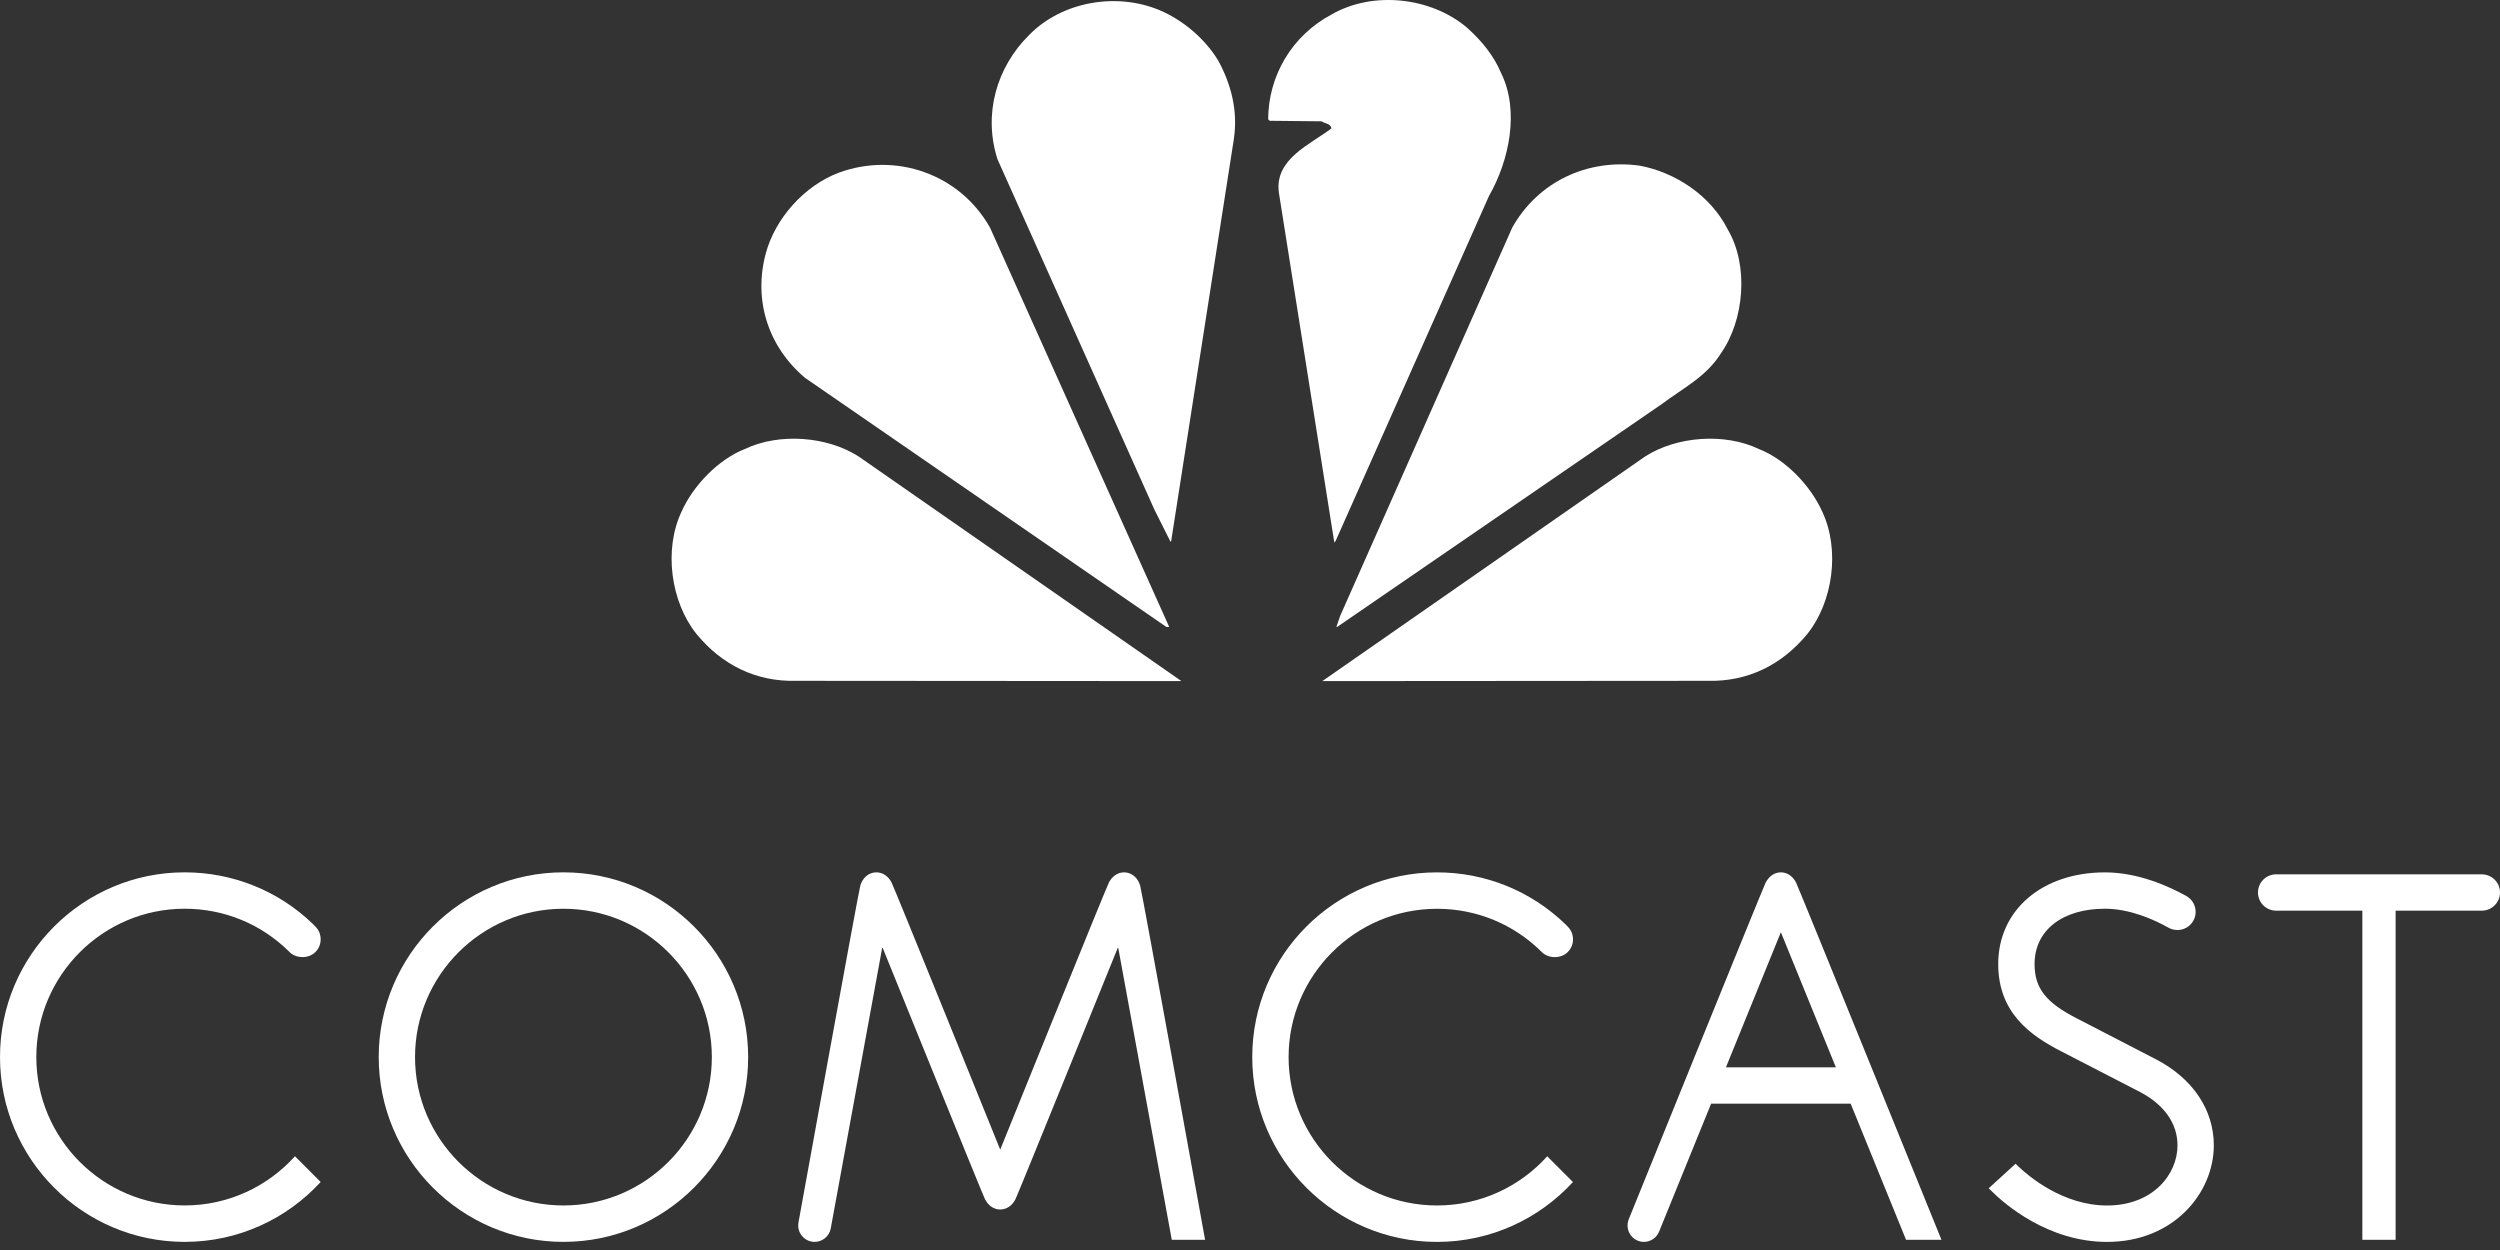 <svg xmlns="http://www.w3.org/2000/svg" width="80" height="40" viewBox="0 0 80 40" fill="none">
  <rect x="0" y="0" width="80" height="40" fill="#333333" stroke="none"/>
  <path fill-rule="evenodd" clip-rule="evenodd" d="M48.032 2.332C48.64 3.557 48.282 5.165 47.65 6.266L42.74 17.31L42.698 17.36L40.923 6.158C40.782 5.083 41.932 4.624 42.607 4.107C42.574 3.949 42.398 3.958 42.29 3.882L40.631 3.865L40.581 3.816C40.589 2.423 41.34 1.14 42.607 0.465C43.932 -0.302 45.799 -0.093 46.949 0.89C47.416 1.307 47.807 1.79 48.032 2.332Z" fill="white"/>
  <path fill-rule="evenodd" clip-rule="evenodd" d="M38.989 1.948C39.389 2.69 39.623 3.532 39.481 4.465L37.481 17.293C37.489 17.31 37.472 17.327 37.456 17.335L36.938 16.302L31.921 5.099C31.455 3.657 31.888 2.149 32.938 1.114C33.996 0.039 35.739 -0.252 37.122 0.332C37.856 0.648 38.556 1.231 38.989 1.948Z" fill="white"/>
  <path fill-rule="evenodd" clip-rule="evenodd" d="M55.292 7.35C55.967 8.5 55.818 10.243 55.067 11.31C54.601 12.059 53.833 12.434 53.184 12.926L42.79 20.061H42.765L42.881 19.719L48.391 7.284C49.216 5.816 50.791 5.075 52.459 5.299C53.6 5.509 54.741 6.25 55.292 7.35Z" fill="white"/>
  <path fill-rule="evenodd" clip-rule="evenodd" d="M31.68 7.283L37.414 20.061H37.322L25.761 12.091C24.586 11.101 24.103 9.616 24.503 8.116C24.803 6.991 25.736 5.941 26.845 5.525C28.662 4.857 30.713 5.565 31.68 7.283Z" fill="white"/>
  <path fill-rule="evenodd" clip-rule="evenodd" d="M58.31 16.369C58.885 17.585 58.66 19.252 57.835 20.286C57.017 21.279 55.926 21.82 54.641 21.786L42.315 21.795L52.641 14.609C53.651 13.96 55.184 13.843 56.283 14.368C57.135 14.702 57.935 15.534 58.31 16.369Z" fill="white"/>
  <path fill-rule="evenodd" clip-rule="evenodd" d="M21.811 16.369C21.235 17.585 21.461 19.252 22.286 20.286C23.103 21.279 24.195 21.82 25.478 21.786L37.806 21.795L27.479 14.609C26.471 13.96 24.936 13.843 23.835 14.368C22.986 14.702 22.185 15.534 21.811 16.369Z" fill="white"/>
  <path fill-rule="evenodd" clip-rule="evenodd" d="M18.03 38.575C15.412 38.575 13.281 36.444 13.281 33.827C13.281 31.211 15.412 29.08 18.03 29.08C20.649 29.08 22.779 31.211 22.779 33.827C22.779 36.444 20.649 38.575 18.03 38.575ZM18.03 27.915C14.771 27.915 12.119 30.567 12.119 33.827C12.119 37.086 14.771 39.74 18.03 39.74C21.29 39.74 23.941 37.086 23.941 33.827C23.941 30.567 21.29 27.915 18.03 27.915Z" fill="white"/>
  <path fill-rule="evenodd" clip-rule="evenodd" d="M69.001 33.903C68.683 33.736 66.755 32.743 66.477 32.598C65.466 32.083 65.106 31.624 65.106 30.849C65.106 29.774 65.99 29.079 67.36 29.079C68.164 29.079 68.942 29.433 69.397 29.689C69.48 29.735 69.577 29.76 69.68 29.76C70 29.76 70.26 29.5 70.26 29.179C70.26 28.964 70.143 28.776 69.969 28.676C69.395 28.356 68.416 27.916 67.36 27.916C65.348 27.916 63.943 29.123 63.943 30.849C63.943 32.401 64.962 33.133 65.96 33.643C66.239 33.785 68.19 34.791 68.483 34.945C69.254 35.349 69.68 35.954 69.68 36.65C69.68 37.584 68.889 38.576 67.425 38.576C66.002 38.576 64.896 37.621 64.59 37.328L64.499 37.24L63.639 38.024L63.74 38.124C64.122 38.504 65.518 39.741 67.425 39.741C69.563 39.741 70.842 38.169 70.842 36.65C70.842 35.516 70.171 34.514 69.001 33.903Z" fill="white"/>
  <path fill-rule="evenodd" clip-rule="evenodd" d="M5.91 29.079C7.179 29.079 8.373 29.573 9.268 30.468C9.481 30.68 9.881 30.68 10.09 30.468C10.202 30.36 10.261 30.214 10.261 30.058C10.261 29.903 10.202 29.756 10.09 29.648L10.02 29.574C8.913 28.504 7.452 27.915 5.91 27.915C2.651 27.915 0 30.566 0 33.826C0 37.086 2.651 39.74 5.91 39.74C7.631 39.74 9.181 39.001 10.261 37.824L9.439 37C8.568 37.966 7.31 38.574 5.91 38.574C3.293 38.574 1.162 36.444 1.162 33.826C1.162 31.21 3.293 29.079 5.91 29.079Z" fill="white"/>
  <path fill-rule="evenodd" clip-rule="evenodd" d="M45.984 29.081C47.252 29.081 48.446 29.574 49.341 30.469C49.554 30.681 49.954 30.681 50.164 30.469C50.275 30.361 50.336 30.215 50.336 30.059C50.336 29.904 50.275 29.757 50.164 29.649L50.093 29.575C48.984 28.505 47.526 27.916 45.984 27.916C42.724 27.916 40.072 30.567 40.072 33.827C40.072 37.087 42.724 39.741 45.984 39.741C47.703 39.741 49.253 39.002 50.334 37.825L49.511 37.001C48.642 37.967 47.383 38.575 45.984 38.575C43.365 38.575 41.235 36.445 41.235 33.827C41.235 31.211 43.365 29.081 45.984 29.081Z" fill="white"/>
  <path fill-rule="evenodd" clip-rule="evenodd" d="M35.97 27.915C35.752 27.915 35.58 28.056 35.486 28.238C35.39 28.419 32.007 36.788 32.007 36.788C32.007 36.788 28.624 28.419 28.529 28.238C28.434 28.056 28.263 27.915 28.044 27.915C27.789 27.915 27.597 28.102 27.53 28.339C27.462 28.576 25.553 39.109 25.553 39.109C25.547 39.143 25.543 39.179 25.543 39.215C25.543 39.505 25.779 39.74 26.068 39.74C26.323 39.74 26.537 39.557 26.583 39.315L28.235 30.305C28.235 30.305 31.425 38.184 31.518 38.372C31.613 38.559 31.785 38.704 32.007 38.704C32.229 38.704 32.402 38.559 32.496 38.372C32.59 38.184 35.779 30.305 35.779 30.305L37.497 39.674H38.563C38.563 39.674 36.553 28.576 36.485 28.339C36.417 28.102 36.225 27.915 35.97 27.915Z" fill="white"/>
  <path fill-rule="evenodd" clip-rule="evenodd" d="M55.23 34.154L56.988 29.831L58.748 34.154H55.23ZM56.988 27.915C56.767 27.915 56.596 28.059 56.499 28.247C56.405 28.434 52.122 39.011 52.122 39.011C52.096 39.074 52.082 39.143 52.082 39.215C52.082 39.505 52.316 39.74 52.606 39.74C52.827 39.74 53.016 39.602 53.093 39.407L54.756 35.317H59.221L60.994 39.674H62.127C62.127 39.674 57.57 28.434 57.476 28.247C57.382 28.059 57.21 27.915 56.988 27.915Z" fill="white"/>
  <path fill-rule="evenodd" clip-rule="evenodd" d="M80 28.56C80 28.238 79.738 27.979 79.418 27.979H72.836C72.515 27.979 72.255 28.238 72.255 28.56C72.255 28.881 72.515 29.141 72.836 29.141H75.595V39.674H76.66V29.141H79.418C79.738 29.141 80 28.881 80 28.56Z" fill="white"/>
</svg>